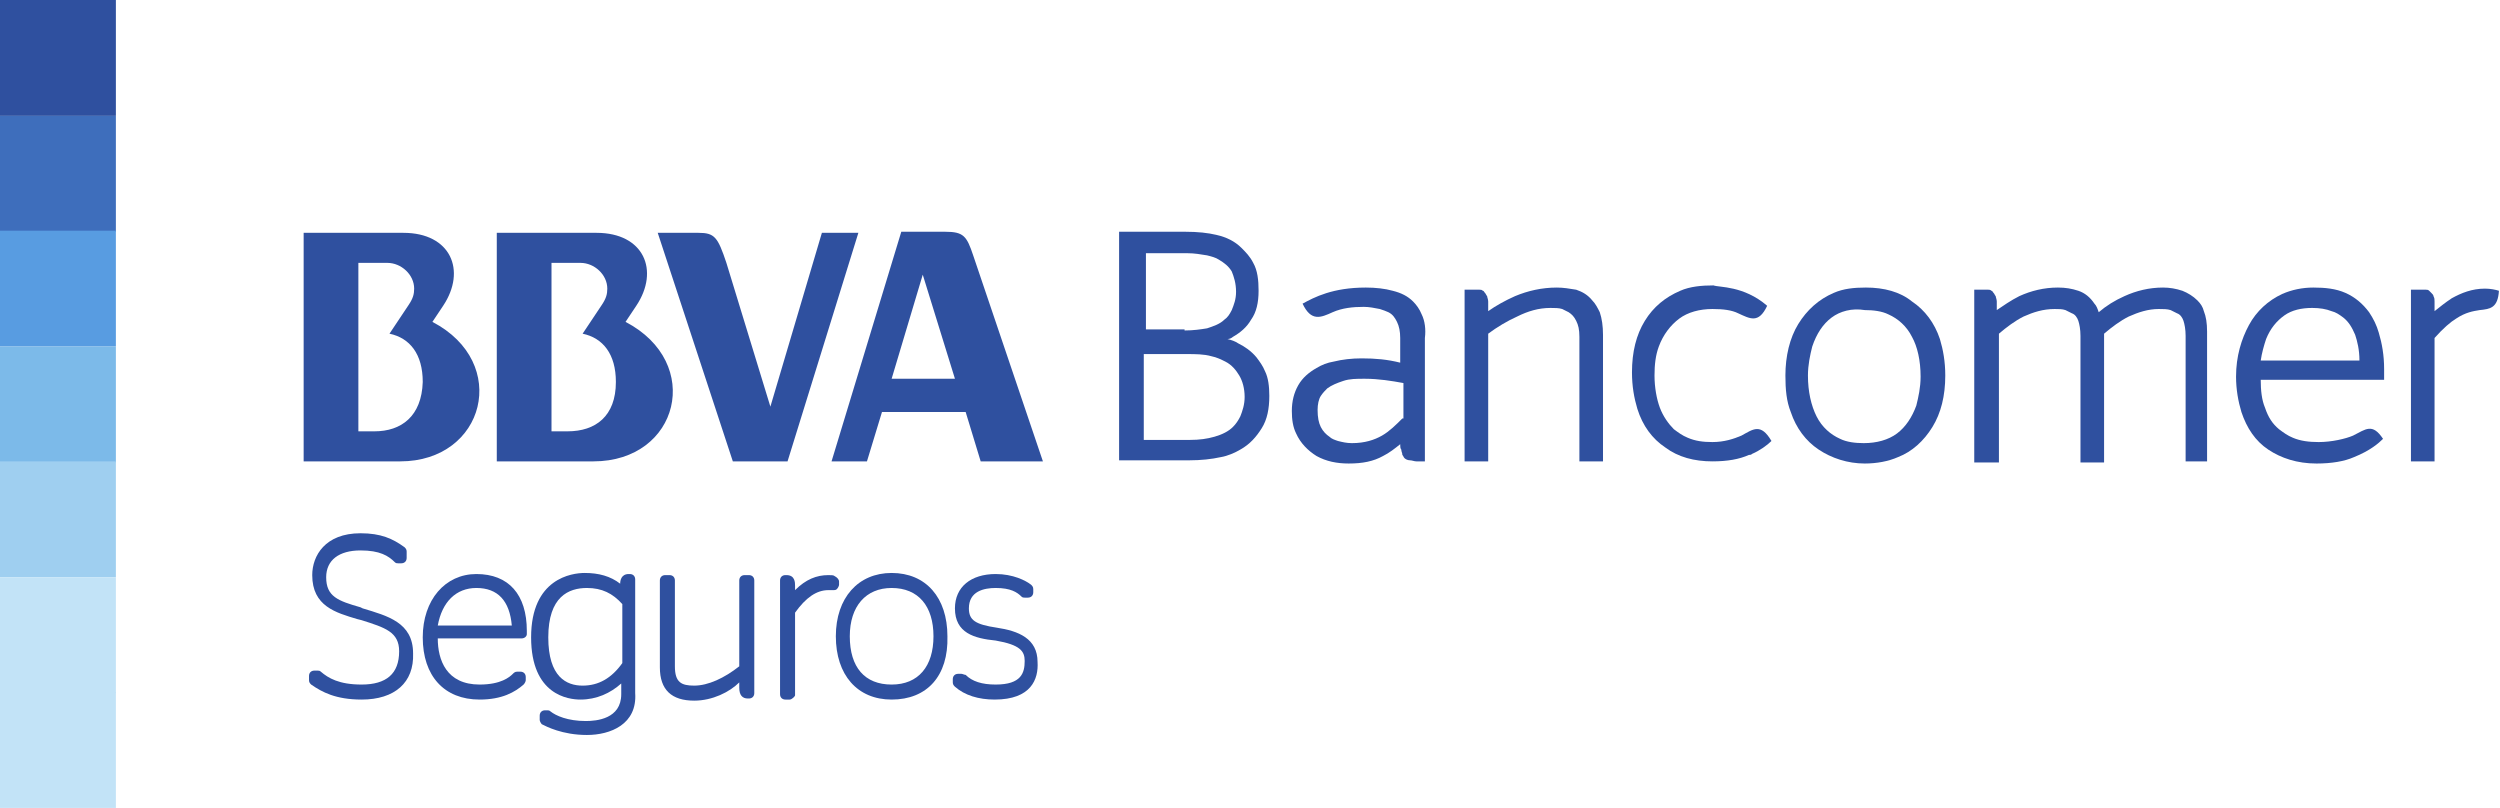 <?xml version="1.0" encoding="utf-8"?>
<!-- Generator: Adobe Illustrator 21.0.2, SVG Export Plug-In . SVG Version: 6.00 Build 0)  -->
<svg version="1.1" id="Capa_1" xmlns="http://www.w3.org/2000/svg" xmlns:xlink="http://www.w3.org/1999/xlink" x="0px" y="0px"
	 viewBox="0 0 233 75.3" style="enable-background:new 0 0 233 75.3;" xml:space="preserve">
<style type="text/css">
	.st0{fill:#094FA4;}
	.st1{fill:#F4F4F4;}
	.st2{fill:#F9F9F9;}
	.st3{fill:#F6891E;}
	.st4{fill:#333333;}
	.st5{fill:#1A1A1A;}
	.st6{fill:#009EE5;}
	.st7{opacity:0.7;fill:#333333;}
	.st8{fill:#2F509F;}
	.st9{fill:#3E6EBC;}
	.st10{fill:#589CE1;}
	.st11{fill:#7CBAE9;}
	.st12{fill:#9FCFF0;}
	.st13{fill:#C2E3F7;}
</style>
<g>
	<g id="XMLID_229_">
		<g id="XMLID_230_">
			<rect id="XMLID_237_" class="st8" width="10.8" height="10.8"/>
			<rect id="XMLID_236_" y="10.8" class="st9" width="10.8" height="10.8"/>
			<rect id="XMLID_235_" y="21.5" class="st10" width="10.8" height="10.8"/>
			<rect id="XMLID_234_" y="32.3" class="st11" width="10.8" height="10.8"/>
			<rect id="XMLID_233_" y="43" class="st12" width="10.8" height="10.8"/>
			<rect id="XMLID_232_" y="53.8" class="st13" width="10.8" height="10.8"/>
			<rect id="XMLID_231_" y="64.5" class="st13" width="10.8" height="10.8"/>
		</g>
	</g>
	<g id="XMLID_200_">
		<path id="XMLID_225_" class="st8" d="M104.3,43V22v-0.4h6.2c1.1,0,2.1,0.1,2.9,0.3c0.9,0.2,1.7,0.6,2.3,1.2
			c0.4,0.4,0.8,0.8,1.1,1.4c0.4,0.7,0.5,1.6,0.5,2.6c0,1.1-0.2,2-0.7,2.7c-0.4,0.7-1,1.2-1.7,1.6c-0.1,0.1-0.3,0.2-0.5,0.2
			c0.4,0.1,0.7,0.2,1,0.4c0.6,0.3,1.2,0.7,1.7,1.3c0.3,0.4,0.6,0.8,0.8,1.3c0.3,0.6,0.4,1.4,0.4,2.3c0,1.2-0.2,2.2-0.7,3
			c-0.5,0.8-1.1,1.5-2,2c-0.5,0.3-1.2,0.6-1.8,0.7c-0.9,0.2-1.9,0.3-2.9,0.3H104.3z M110.9,41c0.9,0,1.6-0.1,2.3-0.3
			c0.7-0.2,1.3-0.5,1.7-0.9c0.3-0.3,0.5-0.6,0.7-1c0.2-0.5,0.4-1.1,0.4-1.8c0-0.8-0.2-1.5-0.5-2c-0.3-0.5-0.7-1-1.3-1.3
			c-0.4-0.2-0.8-0.4-1.3-0.5c-0.7-0.2-1.5-0.2-2.3-0.2h-4V41H110.9z M110.4,30.8c0.8,0,1.5-0.1,2.1-0.2c0.6-0.2,1.2-0.4,1.6-0.8
			c0.3-0.2,0.5-0.5,0.7-0.9c0.2-0.5,0.4-1,0.4-1.7c0-0.8-0.2-1.4-0.4-1.9c-0.3-0.5-0.7-0.8-1.2-1.1c-0.3-0.2-0.7-0.3-1.1-0.4
			c-0.6-0.1-1.2-0.2-1.8-0.2h-3.9v7.1H110.4z"/>
		<path id="XMLID_222_" class="st8" d="M132.5,29.3c-0.2-0.5-0.5-0.9-0.8-1.2c-0.5-0.5-1.1-0.8-1.9-1c-0.7-0.2-1.6-0.3-2.5-0.3
			c-3.1,0-4.8,0.9-5.9,1.5c0.8,1.7,1.7,1.3,2.8,0.8c0.9-0.4,1.9-0.5,2.9-0.5c0.5,0,1,0.1,1.5,0.2c0.3,0.1,0.6,0.2,0.8,0.3
			c0.4,0.2,0.6,0.5,0.8,0.9c0.2,0.4,0.3,0.9,0.3,1.5v2.3c-1.2-0.3-2.3-0.4-3.6-0.4c-0.9,0-1.8,0.1-2.6,0.3c-0.6,0.1-1.1,0.3-1.6,0.6
			c-0.7,0.4-1.3,0.9-1.7,1.6c-0.4,0.7-0.6,1.5-0.6,2.4c0,0.8,0.1,1.5,0.4,2.1c0.4,0.9,1.1,1.6,1.9,2.1c0.9,0.5,1.9,0.7,3,0.7h0
			c1.3,0,2.3-0.2,3.2-0.7c0.6-0.3,1.1-0.7,1.6-1.1c0,0.2,0,0.4,0.1,0.5c0,0.2,0.1,0.3,0.1,0.5c0.1,0.1,0.1,0.2,0.2,0.3
			c0.1,0.1,0.3,0.2,0.5,0.2c0.2,0,0.4,0.1,0.6,0.1h0.8V31.5C132.9,30.7,132.8,29.9,132.5,29.3 M130.7,39c-0.6,0.6-1.2,1.2-1.9,1.6
			c-0.7,0.4-1.6,0.7-2.8,0.7c-0.5,0-0.9-0.1-1.3-0.2c-0.3-0.1-0.6-0.2-0.8-0.4c-0.3-0.2-0.6-0.5-0.8-0.9c-0.2-0.4-0.3-0.9-0.3-1.6
			c0-0.5,0.1-1,0.3-1.3c0.2-0.3,0.4-0.5,0.6-0.7c0.4-0.3,0.9-0.5,1.5-0.7c0.6-0.2,1.2-0.2,2-0.2c1.3,0,2.5,0.2,3.6,0.4V39z"/>
		<path id="XMLID_221_" class="st8" d="M147.2,43V31.4c0-0.7-0.1-1.1-0.3-1.5c-0.2-0.4-0.4-0.6-0.7-0.8c-0.2-0.1-0.4-0.2-0.6-0.3
			c-0.3-0.1-0.7-0.1-1.1-0.1c-1.1,0-2.1,0.3-3.1,0.8c-0.9,0.4-1.9,1-2.7,1.6V43h-2.2V27h1.1c0.1,0,0.2,0,0.3,0c0.1,0,0.2,0,0.3,0.1
			c0.1,0,0.1,0.1,0.2,0.2c0.1,0.1,0.1,0.2,0.2,0.3c0,0.1,0.1,0.3,0.1,0.5c0,0.2,0,0.5,0,0.9V29c0.7-0.5,1.6-1,2.5-1.4
			c1.2-0.5,2.5-0.8,3.9-0.8c0.6,0,1.2,0.1,1.8,0.2c0.6,0.2,1.1,0.5,1.5,1c0.3,0.3,0.5,0.7,0.7,1.1c0.2,0.6,0.3,1.3,0.3,2.1V43H147.2
			z"/>
		<path id="XMLID_218_" class="st8" d="M169.5,41.9c-1.2-0.8-2.1-2-2.6-3.5c-0.4-1-0.5-2.1-0.5-3.4c0-1.8,0.4-3.5,1.2-4.8
			c0.8-1.3,1.9-2.3,3.3-2.9c0.9-0.4,1.9-0.5,3-0.5c1.7,0,3.2,0.4,4.3,1.3c1.2,0.8,2.1,2,2.6,3.5c0.3,1,0.5,2.1,0.5,3.4
			c0,1.9-0.4,3.5-1.2,4.8c-0.8,1.3-1.9,2.3-3.2,2.8c-0.9,0.4-2,0.6-3.1,0.6C172.2,43.2,170.7,42.7,169.5,41.9 M170.7,29.6
			c-0.8,0.6-1.4,1.5-1.8,2.7c-0.2,0.8-0.4,1.7-0.4,2.7c0,1.5,0.3,2.8,0.8,3.8c0.5,1,1.3,1.7,2.2,2.1c0.6,0.3,1.4,0.4,2.2,0.4
			c1.2,0,2.3-0.3,3.1-0.9c0.8-0.6,1.4-1.5,1.8-2.6c0.2-0.8,0.4-1.7,0.4-2.7c0-1.5-0.3-2.8-0.8-3.7c-0.5-1-1.3-1.7-2.2-2.1
			c-0.6-0.3-1.4-0.4-2.2-0.4C172.6,28.7,171.5,29,170.7,29.6"/>
		<path id="XMLID_217_" class="st8" d="M203.7,43V31.3c0-0.6-0.1-1.1-0.2-1.4c-0.1-0.3-0.3-0.6-0.6-0.7c-0.2-0.1-0.4-0.2-0.6-0.3
			c-0.3-0.1-0.7-0.1-1.1-0.1c-1,0-1.9,0.3-2.8,0.7c-0.8,0.4-1.6,1-2.3,1.6v12h-2.2V31.3c0-0.6-0.1-1.1-0.2-1.4
			c-0.1-0.3-0.3-0.6-0.6-0.7c-0.2-0.1-0.4-0.2-0.6-0.3c-0.3-0.1-0.6-0.1-1-0.1c-1.1,0-2,0.3-2.9,0.7c-0.8,0.4-1.6,1-2.3,1.6v12H184
			V27h1c0.1,0,0.2,0,0.3,0c0.1,0,0.2,0,0.3,0.1c0.1,0,0.1,0.1,0.2,0.2c0.1,0.1,0.1,0.2,0.2,0.3c0,0.1,0.1,0.3,0.1,0.5
			c0,0.2,0,0.5,0,0.8v0c0.6-0.4,1.3-0.9,2.1-1.3c1.1-0.5,2.3-0.8,3.6-0.8c0.7,0,1.3,0.1,1.9,0.3c0.6,0.2,1.1,0.6,1.5,1.2
			c0.2,0.2,0.3,0.5,0.4,0.8c0.7-0.6,1.5-1.1,2.4-1.5c1.1-0.5,2.3-0.8,3.6-0.8c0.6,0,1.2,0.1,1.8,0.3c0.5,0.2,1,0.5,1.4,0.9
			c0.3,0.3,0.5,0.6,0.6,1c0.2,0.5,0.3,1.1,0.3,1.9V43H203.7z"/>
		<path id="XMLID_214_" class="st8" d="M83.1,35.3l2.9-9.7l3,9.7H83.1z M90.7,23.8c-0.6-1.8-0.9-2.2-2.6-2.2H84L77.5,43h3.3l1.4-4.6
			H90l1.4,4.6h5.8L90.7,23.8z"/>
		<path id="XMLID_211_" class="st8" d="M51.4,40.2V24.5h2.7c1.3,0,2.5,1.1,2.5,2.4c0,0.5-0.1,0.9-0.5,1.5l-1.8,2.7
			c1.9,0.4,3.1,1.9,3.1,4.5c0,3.2-1.9,4.6-4.5,4.6H51.4z M58.3,30l1-1.5c2.2-3.3,0.7-6.8-3.7-6.8h-9.3V43h9
			C63.3,43,65.6,33.8,58.3,30"/>
		<path id="XMLID_208_" class="st8" d="M34.9,40.2h-1.5V24.5h2.7c1.3,0,2.5,1.1,2.5,2.4c0,0.5-0.1,0.9-0.5,1.5l-1.8,2.7
			c1.9,0.4,3.1,1.9,3.1,4.5C39.3,38.8,37.4,40.2,34.9,40.2 M40.3,30l1-1.5c2.2-3.3,0.7-6.8-3.7-6.8h-9.3V43h9
			C45.2,43,47.6,33.8,40.3,30"/>
		<path id="XMLID_207_" class="st8" d="M67.7,24.5c-0.8-2.4-1.1-2.8-2.6-2.8h-3.8l7,21.3h5.1L80,21.7h-3.4l-4.8,16.2L67.7,24.5z"/>
		<path id="XMLID_205_" class="st8" d="M164.7,28.5c-0.8,1.7-1.6,1.2-2.7,0.7c-0.6-0.3-1.4-0.4-2.4-0.4c-1.2,0-2.3,0.3-3.1,0.9
			c-0.8,0.6-1.5,1.5-1.9,2.6c-0.3,0.8-0.4,1.7-0.4,2.7c0,1.1,0.2,2.2,0.5,3c0.3,0.8,0.8,1.5,1.3,2c0.4,0.3,0.8,0.6,1.3,0.8
			c0.7,0.3,1.4,0.4,2.3,0.4c1.1,0,2-0.3,2.7-0.6c1.1-0.6,1.8-1.2,2.8,0.5c-0.4,0.4-1.1,0.9-1.8,1.2c-0.1,0.1-0.2,0.1-0.3,0.1
			c-0.9,0.4-2,0.6-3.4,0.6h0c-1.7,0-3.2-0.4-4.4-1.3c-1.2-0.8-2.1-2-2.6-3.6c-0.3-1-0.5-2.1-0.5-3.4c0-1.9,0.4-3.5,1.2-4.8
			c0.8-1.3,1.9-2.2,3.3-2.8c0.9-0.4,2-0.5,3.1-0.5C160.2,26.8,162.5,26.6,164.7,28.5"/>
		<path id="XMLID_202_" class="st8" d="M221.7,31c-0.2-0.7-0.5-1.3-0.9-1.9c-0.6-0.8-1.3-1.4-2.2-1.8c-0.9-0.4-1.9-0.5-3-0.5
			c-1,0-2,0.2-2.9,0.6c-1.3,0.6-2.4,1.6-3.1,2.9c-0.7,1.3-1.2,2.9-1.2,4.8c0,1.2,0.2,2.3,0.5,3.3c0.5,1.5,1.3,2.7,2.5,3.5
			c1.2,0.8,2.7,1.3,4.5,1.3h0c1.4,0,2.6-0.2,3.5-0.6c1.5-0.6,2.3-1.3,2.7-1.7c-1-1.5-1.6-0.9-2.8-0.3c-0.7,0.3-2,0.6-3.2,0.6
			c-0.9,0-1.7-0.1-2.4-0.4c-0.5-0.2-0.9-0.5-1.3-0.8c-0.6-0.5-1-1.1-1.3-2c-0.3-0.7-0.4-1.6-0.4-2.6h11.5v-0.4V35c0-0.1,0-0.4,0-0.6
			C222.2,33.1,222,32,221.7,31 M210.7,33.6c0.1-0.7,0.3-1.4,0.5-2c0.4-1,1-1.7,1.7-2.2c0.7-0.5,1.6-0.7,2.6-0.7
			c0.7,0,1.3,0.1,1.8,0.3c0.4,0.1,0.7,0.3,1.1,0.6c0.5,0.4,0.8,0.9,1.1,1.6c0.2,0.6,0.4,1.4,0.4,2.4H210.7z"/>
		<path id="XMLID_201_" class="st8" d="M231.6,26.9c-1.2,0-2.2,0.4-3.1,0.9c-0.6,0.4-1.1,0.8-1.6,1.2c0-0.4,0-0.7,0-0.9
			c0-0.2,0-0.3-0.1-0.5c0-0.1-0.1-0.2-0.2-0.3c-0.1-0.1-0.1-0.1-0.2-0.2c-0.1-0.1-0.2-0.1-0.3-0.1c-0.1,0-0.2,0-0.3,0h-1.1v16h2.2
			V31.5c0.8-0.9,1.5-1.5,2-1.8c0,0,0,0,0,0c0.9-0.6,1.6-0.7,2.2-0.8c1-0.1,1.7-0.2,1.8-1.8C232.6,27,232.1,26.9,231.6,26.9"/>
	</g>
	<g id="XMLID_199_">
		<g>
			<path class="st8" d="M29.3,63.4v-0.4h0.3c0.8,0.7,1.9,1.3,4.1,1.3c2.3,0,4-1,4-3.6c0-2.4-2-2.8-4.2-3.4c-2-0.6-3.9-1.1-3.9-3.6
				c0-1.8,1.3-3.4,4-3.4c1.8,0,2.8,0.5,3.8,1.2V52h-0.3c-0.8-0.7-1.7-1.2-3.5-1.2c-2.6,0-3.7,1.4-3.7,3c0,2.3,1.7,2.7,3.6,3.3
				c2.3,0.6,4.5,1.2,4.5,3.8c0,2.8-1.9,3.9-4.4,3.9C31.4,64.7,30.3,64.1,29.3,63.4z"/>
			<path class="st8" d="M33.7,65.2c-2.4,0-3.7-0.7-4.7-1.4c-0.1-0.1-0.2-0.2-0.2-0.4v-0.4c0-0.3,0.2-0.5,0.5-0.5h0.3
				c0.1,0,0.2,0,0.3,0.1c0.7,0.6,1.7,1.2,3.8,1.2c2.3,0,3.5-1,3.5-3.1c0-1.8-1.3-2.2-3.5-2.9l-0.4-0.1c-2-0.6-4.2-1.2-4.2-4.1
				c0-1.8,1.2-3.9,4.5-3.9c1.9,0,3,0.5,4.1,1.3c0.1,0.1,0.2,0.2,0.2,0.4V52c0,0.3-0.2,0.5-0.5,0.5h-0.3c-0.1,0-0.2,0-0.3-0.1
				c-0.6-0.6-1.4-1.1-3.2-1.1c-2,0-3.2,0.9-3.2,2.5c0,1.8,1.1,2.2,3.2,2.8l0.2,0.1c2.3,0.7,4.7,1.3,4.7,4.2
				C38.6,63.6,36.8,65.2,33.7,65.2z"/>
		</g>
		<g>
			<path class="st8" d="M44.7,64.4c1.8,0,2.9-0.6,3.4-1.1h0.3v0.3c-0.7,0.6-1.9,1.2-3.7,1.2c-3.1,0-4.8-2-4.8-5.3
				c0-3.3,1.9-5.4,4.5-5.4c2.4,0,4.2,1.4,4.2,4.8c0,0.1,0,0.3,0,0.3h-8.3v0.3C40.3,62.5,41.8,64.4,44.7,64.4z M40.3,58.8h7.9
				c0-3.2-1.6-4.5-3.8-4.5C42.1,54.3,40.5,56,40.3,58.8z"/>
			<path class="st8" d="M44.7,65.2c-3.3,0-5.3-2.2-5.3-5.8c0-3.5,2.1-5.9,5-5.9c3,0,4.7,1.9,4.7,5.3c0,0.2,0,0.3,0,0.3
				c0,0.2-0.2,0.4-0.5,0.4h-7.8c0,2,0.8,4.3,3.9,4.3c2,0,2.8-0.7,3.1-1c0.1-0.1,0.2-0.2,0.4-0.2h0.3c0.3,0,0.5,0.2,0.5,0.5v0.3
				c0,0.1-0.1,0.3-0.2,0.4C48,64.5,46.8,65.2,44.7,65.2z M40.8,58.3h6.9c-0.2-2.3-1.3-3.5-3.3-3.5C42.5,54.8,41.2,56.1,40.8,58.3z"
				/>
		</g>
		<g>
			<path class="st8" d="M58.9,64.7c0,2.4-2.2,3.3-4.1,3.3c-1.8,0-3.2-0.5-3.9-1v-0.4H51c0.6,0.5,2,1,3.7,1c1.8,0,3.8-0.7,3.8-3v-2.3
				c-0.9,1.3-2.3,2.3-4.3,2.3c-1.9,0-4.1-1.2-4.1-5.3c0-4.2,2.4-5.5,4.5-5.5c1.8,0,3,0.7,3.8,1.6v-1c0-0.4,0.1-0.5,0.3-0.5h0.1V64.7
				z M58.5,61.9v-5.8c-1-1.2-2.1-1.8-3.8-1.8c-1.9,0-4.1,1-4.1,5.1c0,4,2,5,3.7,5C56.2,64.4,57.5,63.4,58.5,61.9z"/>
			<path class="st8" d="M54.7,68.5c-2.3,0-3.8-0.8-4.2-1c-0.1-0.1-0.2-0.3-0.2-0.4v-0.4c0-0.3,0.2-0.5,0.5-0.5H51
				c0.1,0,0.2,0,0.3,0.1c0.5,0.4,1.6,0.9,3.3,0.9c1,0,3.3-0.2,3.3-2.5v-1c-1,0.9-2.3,1.5-3.8,1.5c-1.1,0-4.6-0.4-4.6-5.8
				c0-5.5,3.8-6,5-6c1.3,0,2.4,0.3,3.3,1c0-0.3,0.1-0.9,0.8-0.9h0.1c0.3,0,0.5,0.2,0.5,0.5v10.6C59.4,67.5,56.9,68.5,54.7,68.5z
				 M54.7,54.8c-1.7,0-3.6,0.8-3.6,4.6c0,3.7,1.7,4.5,3.2,4.5c1.5,0,2.7-0.7,3.7-2.1v-5.5C57.1,55.3,56.1,54.8,54.7,54.8z"/>
		</g>
		<g>
			<path class="st8" d="M69.5,62.7c-1.3,1.1-3,2.1-4.8,2.1c-1.5,0-2.7-0.5-2.7-2.6v-8.1h0.4v8c0,1.9,1,2.3,2.3,2.3
				c1.7,0,3.4-1,4.7-2.1v-8.2h0.4v10.5h-0.1c-0.2,0-0.3-0.1-0.3-0.5V62.7z"/>
			<path class="st8" d="M64.7,65.3c-2.1,0-3.2-1-3.2-3.1v-8.1c0-0.3,0.2-0.5,0.5-0.5h0.4c0.3,0,0.5,0.2,0.5,0.5v8
				c0,1.5,0.6,1.8,1.8,1.8c1.3,0,2.8-0.7,4.2-1.8v-8c0-0.3,0.2-0.5,0.5-0.5h0.4c0.3,0,0.5,0.2,0.5,0.5v10.5c0,0.3-0.2,0.5-0.5,0.5
				h-0.1c-0.5,0-0.8-0.3-0.8-1v-0.5C68,64.5,66.4,65.3,64.7,65.3z M70,64.4L70,64.4L70,64.4z"/>
		</g>
		<g>
			<path class="st8" d="M73.6,56.3c0.9-1.2,2-2.3,3.6-2.3c0.3,0,0.4,0,0.4,0v0.3c0,0-0.2,0-0.4,0c-1.5,0-2.7,1.1-3.6,2.4v7.9h-0.4
				V54.1h0.1c0.2,0,0.3,0.1,0.3,0.5V56.3z"/>
			<path class="st8" d="M73.6,65.2h-0.4c-0.3,0-0.5-0.2-0.5-0.5V54.1c0-0.3,0.2-0.5,0.5-0.5h0.1c0.8,0,0.8,0.7,0.8,1V55
				c1-1,2-1.4,3.1-1.4c0.3,0,0.5,0,0.6,0.1c0.2,0.1,0.4,0.3,0.4,0.5v0.3c0,0.1-0.1,0.3-0.2,0.4c-0.1,0.1-0.2,0.1-0.4,0.1
				c0,0-0.2,0-0.4,0c-1.1,0-2.1,0.7-3.1,2.1v7.7C74.1,64.9,73.8,65.2,73.6,65.2z"/>
		</g>
		<g>
			<path class="st8" d="M78.4,59.4c0-3.3,1.8-5.4,4.7-5.4c2.9,0,4.7,2,4.7,5.4c0,3.3-1.8,5.4-4.7,5.4C80.2,64.7,78.4,62.7,78.4,59.4
				z M87.5,59.4c0-3.1-1.6-5-4.4-5c-2.7,0-4.4,1.9-4.4,5c0,3.1,1.6,5,4.4,5C85.9,64.4,87.5,62.5,87.5,59.4z"/>
			<path class="st8" d="M83.1,65.2c-3.2,0-5.2-2.3-5.2-5.9c0-3.6,2.1-5.9,5.2-5.9c3.2,0,5.2,2.3,5.2,5.9
				C88.4,63,86.4,65.2,83.1,65.2z M83.1,54.8c-2.4,0-3.9,1.7-3.9,4.5c0,2.9,1.4,4.5,3.9,4.5s3.9-1.7,3.9-4.5S85.6,54.8,83.1,54.8z"
				/>
		</g>
		<g>
			<path class="st8" d="M89.3,63.7v-0.3h0.3c0.5,0.5,1.4,1.1,3.1,1.1c2.2,0,3.2-0.9,3.2-2.7c0-1.5-1.1-2-3.1-2.4
				c-1.9-0.3-3.2-0.8-3.2-2.6c0-1.7,1.2-2.7,3.3-2.7c1.4,0,2.5,0.5,3,0.9v0.3h-0.3c-0.6-0.5-1.4-0.9-2.7-0.9c-2,0-3,0.9-3,2.4
				c0,1.5,1.1,2,3,2.3c2.1,0.4,3.4,1,3.4,2.7c0,2-1.1,3-3.6,3C90.8,64.7,89.8,64.1,89.3,63.7z"/>
			<path class="st8" d="M92.7,65.2c-1.5,0-2.8-0.4-3.7-1.2c-0.1-0.1-0.2-0.2-0.2-0.4v-0.3c0-0.3,0.2-0.5,0.5-0.5h0.3
				c0.1,0,0.3,0.1,0.4,0.1c0.6,0.6,1.5,0.9,2.8,0.9c2.4,0,2.7-1.1,2.7-2.2c0-0.9-0.4-1.5-2.7-1.9C90.8,59.5,89,59,89,56.7
				c0-2,1.5-3.2,3.8-3.2c1.6,0,2.8,0.6,3.3,1c0.1,0.1,0.2,0.2,0.2,0.4v0.3c0,0.3-0.2,0.5-0.5,0.5h-0.3c-0.1,0-0.2,0-0.3-0.1
				c-0.4-0.4-1-0.8-2.4-0.8c-1.1,0-2.5,0.3-2.5,1.9c0,1.1,0.6,1.5,2.6,1.8c2,0.3,3.8,1,3.8,3.2C96.8,63.3,96.1,65.2,92.7,65.2z"/>
		</g>
	</g>
</g>
</svg>
